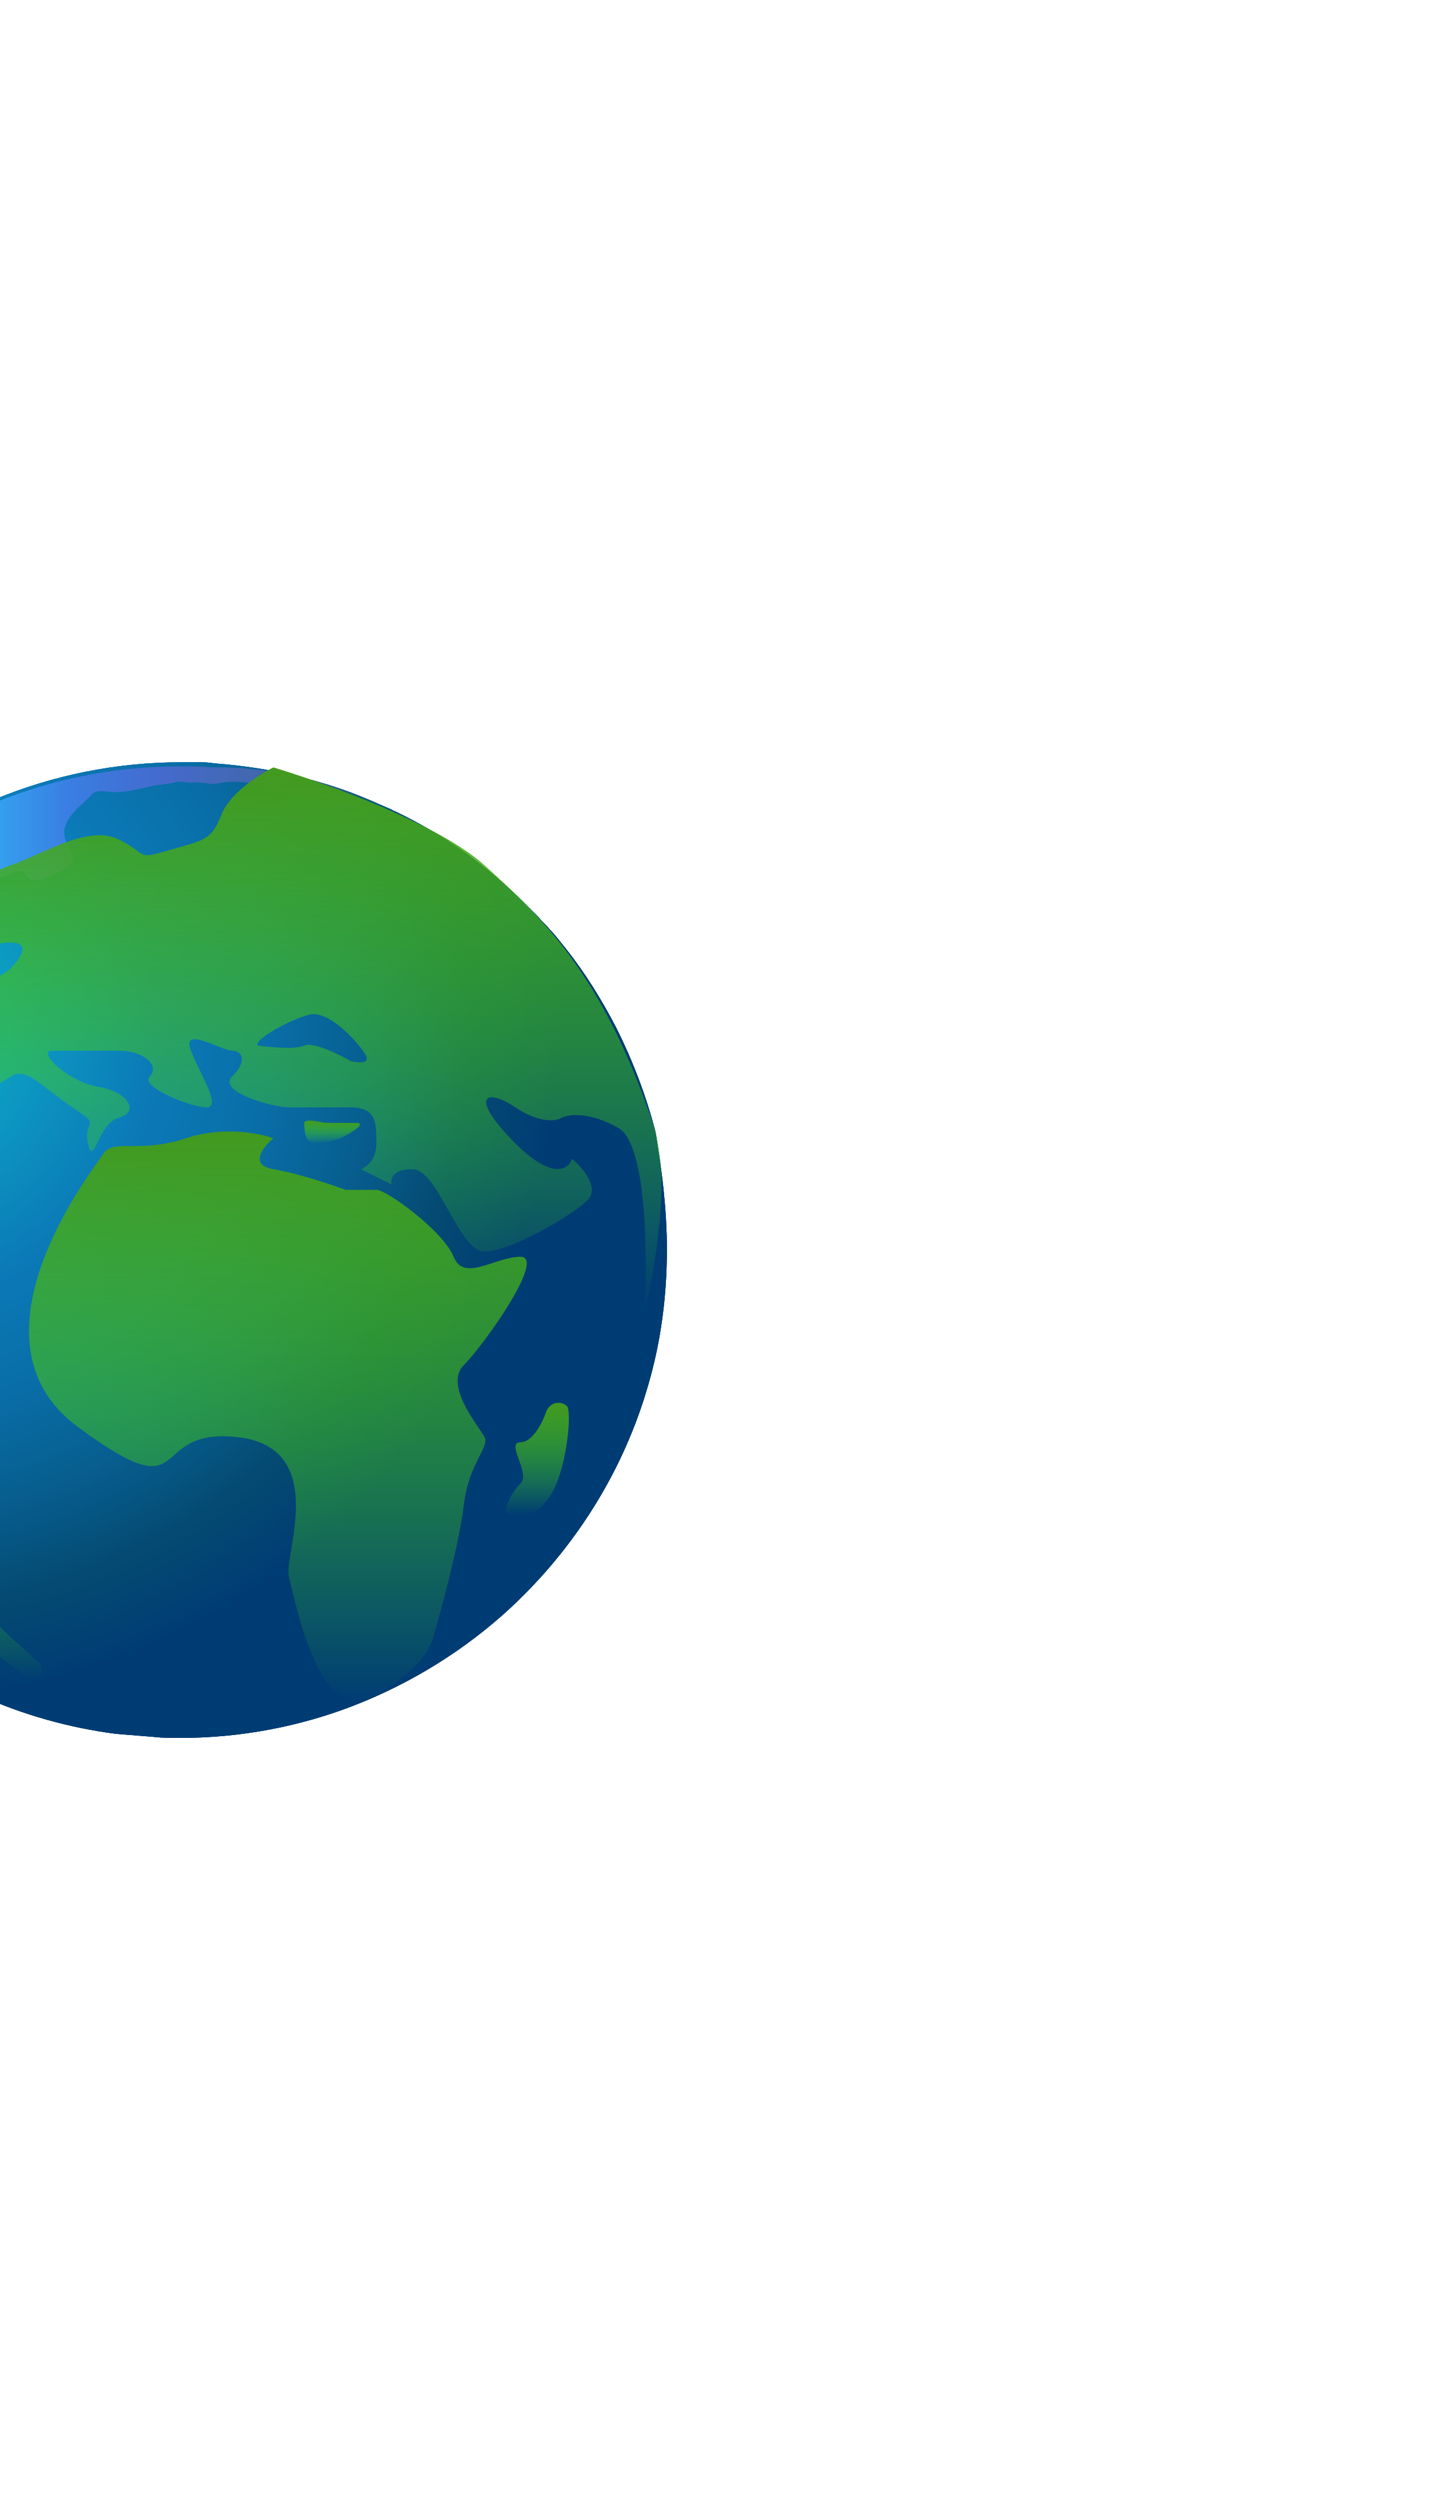 <svg width="375" height="656" viewBox="0 0 375 656" fill="none" xmlns="http://www.w3.org/2000/svg">
<g filter="url(#filter0_f_13_246)">
<path fill-rule="evenodd" clip-rule="evenodd" d="M175 327.865C175 340.3 173.378 352.194 170.134 363.278C163.646 385.985 150.941 405.989 134.181 421.668C122.286 432.752 107.959 441.673 92.55 447.62C78.493 453.026 63.084 456 47.135 456C44.973 456 42.54 456 40.377 455.73C37.133 455.459 33.619 455.189 30.375 454.919C5.505 451.675 -16.932 441.402 -35.044 425.994C-41.802 420.317 -48.02 413.829 -53.697 406.8C-57.752 401.664 -61.536 395.987 -65.05 390.04C-65.862 388.688 -66.672 387.337 -67.213 385.715C-67.213 385.715 -67.213 385.715 -67.213 385.445C-68.024 383.823 -68.835 382.471 -69.376 380.849C-71.538 375.983 -73.431 370.847 -75.053 365.711C-76.134 361.926 -77.215 358.141 -78.026 354.357C-78.567 351.654 -79.108 348.95 -79.378 345.977C-80.189 340.03 -80.729 334.082 -80.729 327.865C-80.729 324.351 -80.459 320.836 -80.189 317.322C-79.918 315.159 -79.648 312.997 -79.378 310.834C-77.756 298.129 -74.242 286.234 -69.105 275.151C-66.672 269.744 -63.699 264.338 -60.455 259.202C-55.048 250.822 -48.831 242.982 -41.532 236.224C-18.554 213.787 13.074 200 47.676 200C49.028 200 50.379 200 51.731 200C53.083 200 54.704 200 56.056 200.27C63.355 200.811 70.654 201.892 77.412 203.514C81.467 204.596 85.522 205.677 89.306 207.029C92.01 207.84 94.442 208.921 97.146 210.002C99.038 210.813 100.93 211.624 102.823 212.435C103.093 212.705 103.363 212.705 103.904 212.976C116.339 218.923 127.693 227.033 137.424 236.765C138.776 238.116 140.128 239.468 141.479 240.819C142.29 241.901 143.372 242.712 144.183 243.793C145.805 245.415 147.156 247.307 148.508 248.929C153.644 255.417 157.969 262.446 161.754 269.744C166.079 278.395 169.593 287.586 172.026 297.047C173.648 306.779 175 317.052 175 327.865Z" fill="url(#paint0_radial_13_246)"/>
</g>
<g filter="url(#filter1_f_13_246)">
<path fill-rule="evenodd" clip-rule="evenodd" d="M175 327.865C175 340.3 173.378 352.194 170.134 363.278C163.646 385.985 150.941 405.989 134.181 421.668C122.286 432.752 107.959 441.673 92.55 447.62C78.493 453.026 63.084 456 47.135 456C44.973 456 42.54 456 40.377 455.73C37.133 455.459 33.619 455.189 30.375 454.919C5.505 451.675 -16.932 441.402 -35.044 425.994C-41.802 420.317 -48.02 413.829 -53.697 406.8C-57.752 401.664 -61.536 395.987 -65.05 390.04C-65.862 388.688 -66.672 387.337 -67.213 385.715C-67.213 385.715 -67.213 385.715 -67.213 385.445C-68.024 383.823 -68.835 382.471 -69.376 380.849C-71.538 375.983 -73.431 370.847 -75.053 365.711C-76.134 361.926 -77.215 358.141 -78.026 354.357C-78.567 351.654 -79.108 348.95 -79.378 345.977C-80.189 340.03 -80.729 334.082 -80.729 327.865C-80.729 324.351 -80.459 320.836 -80.189 317.322C-79.918 315.159 -79.648 312.997 -79.378 310.834C-77.756 298.129 -74.242 286.234 -69.105 275.151C-66.672 269.744 -63.699 264.338 -60.455 259.202C-55.048 250.822 -48.831 242.982 -41.532 236.224C-18.554 213.787 13.074 200 47.676 200C49.028 200 50.379 200 51.731 200C53.083 200 54.704 200 56.056 200.27C63.355 200.811 70.654 201.892 77.412 203.514C81.467 204.596 85.522 205.677 89.306 207.029C92.01 207.84 94.442 208.921 97.146 210.002C99.038 210.813 100.93 211.624 102.823 212.435C103.093 212.705 103.363 212.705 103.904 212.976C116.339 218.923 127.693 227.033 137.424 236.765C138.776 238.116 140.128 239.468 141.479 240.819C142.29 241.901 143.372 242.712 144.183 243.793C145.805 245.415 147.156 247.307 148.508 248.929C153.644 255.417 157.969 262.446 161.754 269.744C166.079 278.395 169.593 287.586 172.026 297.047C173.648 306.779 175 317.052 175 327.865Z" fill="url(#paint1_radial_13_246)"/>
</g>
<path fill-rule="evenodd" clip-rule="evenodd" d="M175 327.865C175 340.3 173.378 352.194 170.134 363.278C163.646 385.985 150.941 405.989 134.181 421.668C122.286 432.752 107.959 441.673 92.55 447.62C78.493 453.026 63.084 456 47.135 456C44.973 456 42.54 456 40.377 455.73C37.133 455.459 33.619 455.189 30.375 454.919C5.505 451.675 -16.932 441.402 -35.044 425.994C-41.802 420.317 -48.02 413.829 -53.697 406.8C-57.752 401.664 -61.536 395.987 -65.05 390.04C-65.862 388.688 -66.672 387.337 -67.213 385.715C-67.213 385.715 -67.213 385.715 -67.213 385.445C-68.024 383.823 -68.835 382.471 -69.376 380.849C-71.538 375.983 -73.431 370.847 -75.053 365.711C-76.134 361.926 -77.215 358.141 -78.026 354.357C-78.567 351.654 -79.108 348.95 -79.378 345.977C-80.189 340.03 -80.729 334.082 -80.729 327.865C-80.729 324.351 -80.459 320.836 -80.189 317.322C-79.918 315.159 -79.648 312.997 -79.378 310.834C-77.756 298.129 -74.242 286.234 -69.105 275.151C-66.672 269.744 -63.699 264.338 -60.455 259.202C-55.048 250.822 -48.831 242.982 -41.532 236.224C-18.554 213.787 13.074 200 47.676 200C49.028 200 50.379 200 51.731 200C53.083 200 54.704 200 56.056 200.27C63.355 200.811 70.654 201.892 77.412 203.514C81.467 204.596 85.522 205.677 89.306 207.029C92.01 207.84 94.442 208.921 97.146 210.002C99.038 210.813 100.93 211.624 102.823 212.435C103.093 212.705 103.363 212.705 103.904 212.976C116.339 218.923 127.693 227.033 137.424 236.765C138.776 238.116 140.128 239.468 141.479 240.819C142.29 241.901 143.372 242.712 144.183 243.793C145.805 245.415 147.156 247.307 148.508 248.929C153.644 255.417 157.969 262.446 161.754 269.744C166.079 278.395 169.593 287.586 172.026 297.047C173.648 306.779 175 317.052 175 327.865Z" fill="url(#paint2_radial_13_246)"/>
<path d="M79.845 294.615C79.845 293.534 83.449 294.164 85.251 294.615H93.361C96.605 294.615 92.009 297.318 89.306 298.669C87.954 299.12 84.71 300.021 82.548 300.021C79.845 300.021 79.845 295.967 79.845 294.615Z" fill="url(#paint3_linear_13_246)"/>
<path fill-rule="evenodd" clip-rule="evenodd" d="M103.093 212.705C102.552 212.705 102.282 212.705 101.741 212.975C100.389 213.246 99.038 212.975 97.686 212.705C96.605 212.435 96.064 211.894 94.713 211.894C93.091 211.624 91.739 211.083 90.117 210.813C88.495 210.542 87.143 210.002 85.522 209.461C84.17 208.92 83.629 209.191 82.548 209.461C81.467 209.731 80.656 209.191 79.574 208.92C78.493 208.38 77.141 208.38 76.06 208.109C72.816 207.569 69.572 206.487 66.328 205.676C64.436 205.136 62.544 205.136 60.381 205.136C58.759 205.136 57.407 205.676 55.785 205.676C54.704 205.676 53.893 205.406 52.812 205.406C51.731 205.136 50.649 205.406 49.568 205.406C47.946 205.136 47.135 204.865 45.513 205.406C44.161 205.676 43.35 205.676 41.999 205.947C40.647 205.947 39.025 206.487 37.674 206.758C35.241 207.298 32.537 207.839 30.104 207.839C28.483 207.839 26.32 207.298 24.968 207.839C24.157 208.109 23.617 209.191 22.806 209.731C21.454 211.083 20.102 212.164 19.021 213.516C17.94 214.868 16.858 216.489 16.858 218.382C16.858 220.004 17.669 221.896 18.48 223.248C19.291 224.87 19.562 226.221 17.94 227.303C16.047 228.654 13.614 229.735 11.452 230.546C9.83 231.087 8.478 231.358 7.397 230.276C6.856 230.006 6.586 229.195 6.045 228.654C5.505 228.384 4.694 228.654 4.153 228.925C2.531 229.465 0.909 230.006 -0.713 230.276C-1.794 230.547 -2.605 231.087 -3.686 231.087C-4.768 231.357 -5.579 230.546 -6.93 230.817C-8.552 231.087 -10.445 231.898 -12.067 231.898C-13.418 231.898 -15.04 231.357 -16.122 230.817C-16.662 230.546 -16.933 230.006 -17.744 230.276C-18.284 230.276 -19.095 231.087 -19.365 231.628C-19.906 232.169 -19.906 232.979 -20.447 233.52C-20.987 234.331 -21.258 234.872 -21.798 235.683C-22.609 237.034 -23.42 238.386 -24.231 239.738C-24.772 240.549 -25.313 241.9 -26.124 242.711C-26.394 243.252 -27.205 243.522 -27.746 243.793C-29.097 244.604 -30.449 245.685 -31.8 246.496C-34.233 248.388 -36.666 250.551 -39.099 252.443C-40.992 253.795 -43.695 254.606 -45.858 255.687C-47.209 256.228 -48.561 256.768 -49.912 257.309C-50.453 257.579 -51.264 257.579 -51.534 258.12C-52.075 258.661 -52.345 259.201 -52.616 260.012C-53.697 261.364 -55.049 262.986 -55.86 264.608C-56.4 265.689 -56.671 266.5 -57.211 267.581C-57.752 268.933 -58.563 270.285 -58.833 271.907C-59.914 274.88 -59.914 278.124 -61.266 281.098C-61.807 282.72 -62.888 284.342 -63.699 285.964C-65.051 288.667 -65.321 291.911 -65.591 294.884C-65.862 296.506 -65.591 298.669 -65.321 300.291C-65.051 302.183 -65.051 304.076 -65.051 305.968C-65.051 307.86 -66.402 310.023 -67.484 311.374C-68.565 312.726 -70.457 313.267 -71.809 314.618C-72.89 315.7 -74.242 316.781 -74.782 318.403C-75.053 318.943 -74.782 319.755 -74.782 320.566C-75.053 322.187 -75.594 323.539 -75.594 325.161C-75.864 327.053 -75.864 328.946 -75.864 331.108C-75.864 332.19 -75.864 333.001 -75.864 334.082C-75.864 335.163 -75.593 335.974 -75.323 336.785C-75.323 337.326 -75.323 338.137 -75.323 338.677C-75.323 339.488 -74.782 340.299 -74.782 340.84C-74.242 342.732 -73.972 344.354 -73.701 346.247C-73.431 347.869 -72.62 349.49 -72.35 351.112C-71.539 353.275 -71.268 355.438 -70.728 357.871C-70.457 359.493 -70.457 361.385 -70.187 363.007C-69.917 364.358 -69.646 365.71 -69.646 367.062C-69.646 369.224 -70.187 371.117 -70.187 373.279C-70.187 376.794 -68.835 380.308 -68.024 383.822C-67.754 384.903 -67.484 385.714 -67.213 386.796C-76.134 369.495 -81 349.761 -81 328.946C-81 303.535 -73.701 280.016 -60.996 260.282C-55.589 251.902 -49.372 244.063 -42.073 237.305C-19.095 214.867 12.533 201.081 47.135 201.081C49.838 201.081 52.812 201.081 55.515 201.351C72.275 201.081 88.495 205.406 103.093 212.705Z" fill="url(#paint4_linear_13_246)"/>
<path d="M71.735 306.779C78.223 307.861 87.054 310.834 90.658 312.186H98.767C101.471 312.186 116.339 322.999 119.042 329.757C121.745 336.515 129.855 329.757 136.613 329.757C143.371 329.757 127.152 352.735 121.745 358.142C116.339 363.548 125.8 374.361 127.152 377.065C128.503 379.768 123.097 383.823 121.745 394.636C120.394 405.449 116.339 420.317 113.635 429.778C111.473 437.348 101.02 443.745 96.064 445.998C94.262 446.899 89.577 447.079 85.251 440.591C79.844 432.482 77.141 418.965 75.79 413.559C74.438 408.152 86.603 379.768 62.273 377.065C37.944 374.361 51.461 397.339 20.373 374.361C-10.714 351.383 24.428 306.779 27.131 302.725C29.835 298.67 36.593 302.724 48.758 298.67C58.489 295.426 68.131 297.318 71.735 298.67C69.032 300.922 65.247 305.698 71.735 306.779Z" fill="url(#paint5_linear_13_246)"/>
<path d="M-61.95 382.523C-61.064 379.903 -65.27 371.244 -67.484 367.242C-65.639 364.695 -61.064 360.256 -57.522 362.875C-53.095 366.15 -39.813 358.509 -35.386 359.601C-30.959 360.692 -20.997 361.784 -19.89 365.059C-18.783 368.333 -18.783 375.974 -16.57 379.249C-14.799 381.868 -16.57 389.072 -17.677 392.347C-18.046 393.438 -19.448 395.84 -22.104 396.713C-25.424 397.805 -17.677 397.805 -11.036 399.988C-4.395 402.171 -8.822 413.086 -6.608 418.544C-4.395 424.002 7.78 433.825 9.994 436.008C12.208 438.191 9.994 441.466 7.78 440.375C5.567 439.283 -18.783 419.635 -29.852 417.452C-38.706 415.706 -54.94 398.532 -61.95 390.164C-62.319 388.709 -62.835 385.143 -61.95 382.523Z" fill="url(#paint6_linear_13_246)"/>
<path d="M136.613 378.416C139.857 378.416 142.47 373.009 143.371 370.306C144.495 367.603 147.426 367.603 148.778 368.954C150.13 370.306 148.778 385.174 144.723 391.932C140.668 398.69 136.613 397.339 133.91 397.339C131.208 397.339 133.91 391.932 136.613 389.229C139.317 386.526 132.558 378.416 136.613 378.416Z" fill="url(#paint7_linear_13_246)"/>
<path fill-rule="evenodd" clip-rule="evenodd" d="M98.767 300.02C98.767 304.345 96.064 306.327 94.712 306.778L102.822 310.834C102.372 309.482 102.822 306.778 108.229 306.778C111.608 306.778 114.649 312.185 117.69 317.591C120.732 322.998 123.773 328.405 127.152 328.405C133.91 328.405 150.13 318.944 154.185 314.889C157.429 311.645 152.833 306.329 150.13 304.076C149.229 306.779 144.994 309.753 135.262 300.02C123.097 287.854 127.152 285.152 135.262 290.558C141.75 294.883 146.075 294.163 147.426 293.262C149.229 292.361 154.725 291.64 162.294 295.966C169.864 300.291 169.954 330.208 169.053 344.625C171.756 333.812 176.081 308.942 171.756 295.966C158.24 255.416 142.02 240.548 127.152 227.032C115.258 216.219 85.251 205.406 71.735 201.352C68.13 203.154 60.381 208.11 58.218 213.516C55.678 219.868 54.331 220.249 46.323 222.517C45.811 222.662 45.271 222.815 44.702 222.978C38.17 224.844 38.08 224.778 35.983 223.223C35.042 222.526 33.698 221.53 31.186 220.274C25.166 217.264 16.91 220.958 9.738 224.167C7.249 225.28 4.891 226.336 2.802 227.032C-5.307 229.735 -12.066 237.845 -12.066 240.548C-12.066 241.506 -12.745 242.294 -13.38 243.033C-14.54 244.379 -15.558 245.561 -12.066 247.307C-8.514 249.082 -5.547 248.525 -2.396 247.934C-0.75 247.625 0.947 247.307 2.802 247.307C8.209 247.307 5.505 251.362 2.802 254.065C0.099 256.768 -5.308 258.12 -12.066 259.471C-15.678 260.194 -16.201 262.461 -16.938 265.654C-17.579 268.434 -18.382 271.916 -21.527 275.69C-25.414 280.355 -26.74 282.038 -27.011 282.449C-29.269 282.461 -32.845 283.014 -29.638 285.152L-29.631 285.157C-25.578 287.859 -21.531 290.558 -26.934 290.558C-29.298 290.558 -30.886 292.366 -32.377 294.062C-34.297 296.247 -36.056 298.248 -39.099 295.966C-43.154 292.925 -45.688 296.726 -48.983 301.667C-50.081 303.315 -51.263 305.088 -52.615 306.778C-56.08 311.109 -55.104 313.775 -53.956 316.91C-53.312 318.667 -52.615 320.571 -52.615 322.998C-52.615 326.497 -51.166 326.373 -49.019 326.19C-47.017 326.019 -44.41 325.797 -41.802 328.405C-36.803 333.404 -27.18 326.846 -22.553 323.693C-22.176 323.436 -21.833 323.202 -21.527 322.998C-17.473 320.295 -10.714 300.02 -12.066 295.966C-13.212 292.528 -4.641 287.146 0.465 283.94C1.381 283.365 2.185 282.86 2.802 282.449C5.724 280.5 8.647 282.764 13.087 286.205C14.808 287.538 16.756 289.048 19.022 290.558C23.994 293.873 23.885 294.139 23.368 295.407C23.042 296.207 22.554 297.405 23.077 300.02C23.752 303.399 24.428 302.047 25.611 299.682C26.794 297.317 28.483 293.938 31.186 293.262C36.593 291.911 33.89 286.504 25.78 285.152C17.67 283.801 9.56 275.69 13.615 275.69H31.186C37.945 275.69 41.999 279.746 39.296 282.449C36.593 285.151 50.109 290.558 54.164 290.558C57.125 290.558 55.041 286.234 52.648 281.27C51.764 279.436 50.838 277.514 50.109 275.69C48.224 270.978 52.91 272.837 56.836 274.395C58.541 275.071 60.103 275.69 60.921 275.69C63.624 275.69 64.976 278.394 60.921 282.449C56.867 286.503 71.734 290.558 75.789 290.558H92.009C98.767 290.558 98.767 294.613 98.767 300.02ZM67.68 274.339C70.834 274.79 77.682 275.421 79.845 274.339C82.007 273.258 88.856 276.592 92.009 278.394C93.812 278.845 97.146 279.205 96.064 277.043C94.713 274.339 86.603 264.878 81.196 266.23C75.79 267.581 66.328 272.987 67.68 274.339Z" fill="url(#paint8_linear_13_246)"/>
<defs>
<filter id="filter0_f_13_246" x="-180.729" y="100" width="455.729" height="456" filterUnits="userSpaceOnUse" color-interpolation-filters="sRGB">
<feFlood flood-opacity="0" result="BackgroundImageFix"/>
<feBlend mode="normal" in="SourceGraphic" in2="BackgroundImageFix" result="shape"/>
<feGaussianBlur stdDeviation="50" result="effect1_foregroundBlur_13_246"/>
</filter>
<filter id="filter1_f_13_246" x="-280.729" y="0" width="655.729" height="656" filterUnits="userSpaceOnUse" color-interpolation-filters="sRGB">
<feFlood flood-opacity="0" result="BackgroundImageFix"/>
<feBlend mode="normal" in="SourceGraphic" in2="BackgroundImageFix" result="shape"/>
<feGaussianBlur stdDeviation="100" result="effect1_foregroundBlur_13_246"/>
</filter>
<radialGradient id="paint0_radial_13_246" cx="0" cy="0" r="1" gradientUnits="userSpaceOnUse" gradientTransform="translate(-32.334 267.825) scale(205.723 205.723)">
<stop offset="0.006" stop-color="#0CB9C4"/>
<stop offset="0.206" stop-color="#0C96C1"/>
<stop offset="0.361" stop-color="#0B79B7"/>
<stop offset="0.502" stop-color="#096EA7"/>
<stop offset="0.633" stop-color="#075E8F"/>
<stop offset="0.758" stop-color="#044A72"/>
<stop offset="0.872" stop-color="#003C74"/>
</radialGradient>
<radialGradient id="paint1_radial_13_246" cx="0" cy="0" r="1" gradientUnits="userSpaceOnUse" gradientTransform="translate(-32.334 267.825) scale(205.723 205.723)">
<stop offset="0.006" stop-color="#0CB9C4"/>
<stop offset="0.206" stop-color="#0C96C1"/>
<stop offset="0.361" stop-color="#0B79B7"/>
<stop offset="0.502" stop-color="#096EA7"/>
<stop offset="0.633" stop-color="#075E8F"/>
<stop offset="0.758" stop-color="#044A72"/>
<stop offset="0.872" stop-color="#003C74"/>
</radialGradient>
<radialGradient id="paint2_radial_13_246" cx="0" cy="0" r="1" gradientUnits="userSpaceOnUse" gradientTransform="translate(-32.334 267.825) scale(205.723 205.723)">
<stop offset="0.006" stop-color="#0CB9C4"/>
<stop offset="0.206" stop-color="#0C96C1"/>
<stop offset="0.361" stop-color="#0B79B7"/>
<stop offset="0.502" stop-color="#096EA7"/>
<stop offset="0.633" stop-color="#075E8F"/>
<stop offset="0.758" stop-color="#044A72"/>
<stop offset="0.872" stop-color="#003C74"/>
</radialGradient>
<linearGradient id="paint3_linear_13_246" x1="87.161" y1="294.018" x2="87.161" y2="300.021" gradientUnits="userSpaceOnUse">
<stop stop-color="#43991F"/>
<stop offset="1" stop-color="#4BFF00" stop-opacity="0"/>
</linearGradient>
<linearGradient id="paint4_linear_13_246" x1="-81.089" y1="292.592" x2="103.138" y2="292.592" gradientUnits="userSpaceOnUse">
<stop stop-color="#2CB3FF"/>
<stop offset="0.089" stop-color="#2CA6FF"/>
<stop offset="0.233" stop-color="#2DCAFC"/>
<stop offset="0.395" stop-color="#32AEF3"/>
<stop offset="0.538" stop-color="#3A7EE3"/>
<stop offset="0.671" stop-color="#446ACD"/>
<stop offset="0.796" stop-color="#4268B1"/>
<stop offset="0.914" stop-color="#1F598E"/>
<stop offset="1" stop-color="#005D72"/>
</linearGradient>
<linearGradient id="paint5_linear_13_246" x1="72.923" y1="296.878" x2="72.923" y2="446.455" gradientUnits="userSpaceOnUse">
<stop stop-color="#43991F"/>
<stop offset="1" stop-color="#4BFF00" stop-opacity="0"/>
</linearGradient>
<linearGradient id="paint6_linear_13_246" x1="-28.286" y1="359.493" x2="-28.286" y2="440.591" gradientUnits="userSpaceOnUse">
<stop stop-color="#43991F"/>
<stop offset="1" stop-color="#4BFF00" stop-opacity="0"/>
</linearGradient>
<linearGradient id="paint7_linear_13_246" x1="141.038" y1="368.066" x2="141.038" y2="397.449" gradientUnits="userSpaceOnUse">
<stop stop-color="#43991F"/>
<stop offset="1" stop-color="#4BFF00" stop-opacity="0"/>
</linearGradient>
<linearGradient id="paint8_linear_13_246" x1="59.286" y1="201.352" x2="59.286" y2="344.625" gradientUnits="userSpaceOnUse">
<stop stop-color="#43991F"/>
<stop offset="1" stop-color="#4BFF00" stop-opacity="0"/>
</linearGradient>
</defs>
</svg>
